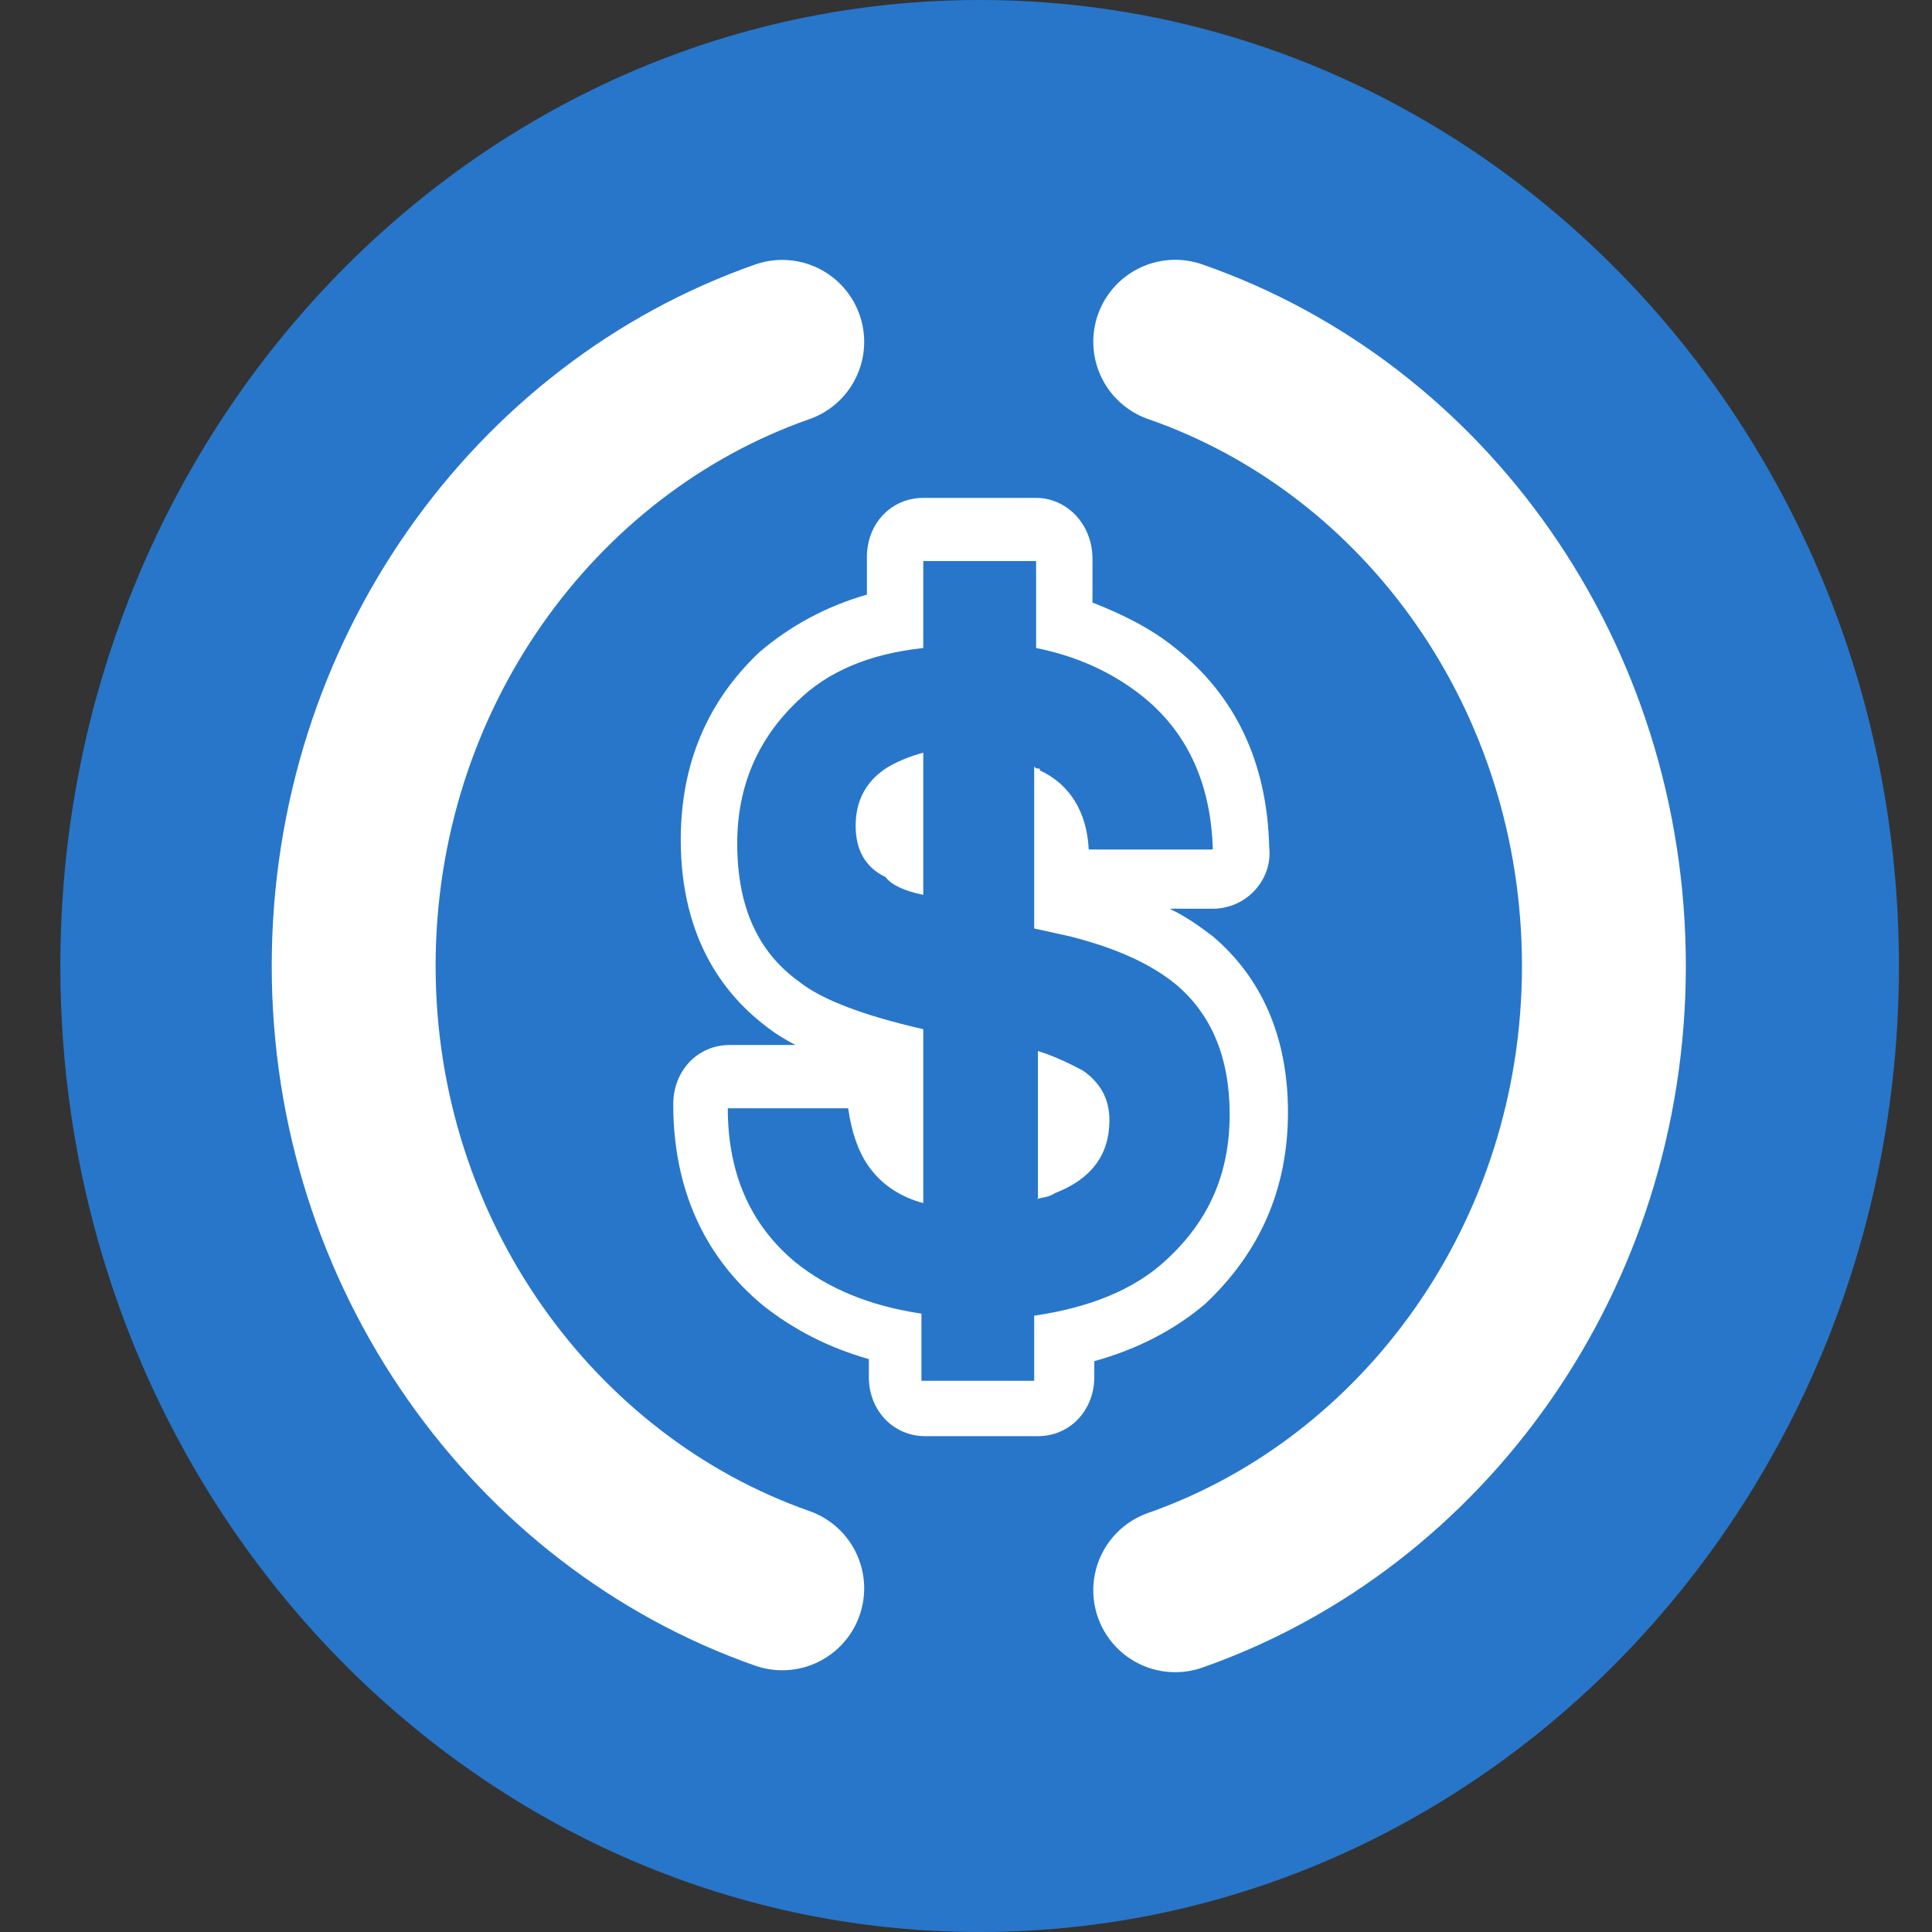 <svg width="17" height="17" viewBox="0 0 17 17" fill="none" xmlns="http://www.w3.org/2000/svg">
<rect x="0" y="0" width="17" height="17" fill="#333333" stroke="none"/>
<path d="M8.62 17C13.087 17 16.709 13.194 16.709 8.5C16.709 3.806 13.087 0 8.62 0C4.153 0 0.531 3.806 0.531 8.5C0.531 13.194 4.153 17 8.62 17Z" fill="#2776CA"/>
<path d="M9.117 4.902V5.702C9.464 5.771 9.778 5.91 10.043 6.119C10.44 6.432 10.655 6.884 10.672 7.475H9.58C9.563 7.144 9.414 6.901 9.15 6.779C9.15 6.762 9.15 6.762 9.133 6.762C9.117 6.762 9.117 6.762 9.1 6.745V8.17L9.414 8.239C9.828 8.344 10.126 8.483 10.341 8.657C10.655 8.917 10.82 9.3 10.82 9.804C10.82 10.325 10.639 10.742 10.258 11.09C9.977 11.351 9.58 11.507 9.1 11.577V12.15H8.108V11.559C7.645 11.49 7.281 11.334 6.999 11.107C6.602 10.777 6.404 10.325 6.404 9.752H7.463C7.496 9.978 7.562 10.169 7.678 10.308C7.777 10.43 7.926 10.534 8.124 10.586V9.056C7.595 8.935 7.231 8.796 7.033 8.639C6.669 8.378 6.487 7.979 6.487 7.422C6.487 6.918 6.669 6.501 7.016 6.171C7.281 5.91 7.645 5.754 8.124 5.702V4.937H9.117V4.902ZM8.124 7.874V6.623C7.992 6.658 7.876 6.71 7.793 6.762C7.611 6.884 7.529 7.057 7.529 7.266C7.529 7.475 7.611 7.631 7.793 7.718C7.843 7.787 7.959 7.84 8.124 7.874ZM9.117 10.551C9.183 10.534 9.232 10.534 9.282 10.499C9.596 10.377 9.762 10.169 9.762 9.856C9.762 9.665 9.679 9.526 9.53 9.421C9.431 9.369 9.299 9.3 9.133 9.248V10.551H9.117ZM9.117 4.381H8.124C7.843 4.381 7.628 4.606 7.628 4.902V5.232C7.264 5.337 6.95 5.51 6.685 5.736C6.222 6.171 5.99 6.727 5.99 7.388C5.99 8.292 6.404 8.778 6.751 9.039C6.817 9.091 6.9 9.143 6.999 9.195H6.421C6.139 9.195 5.924 9.421 5.924 9.717C5.924 10.447 6.189 11.055 6.718 11.49C6.983 11.698 7.281 11.855 7.645 11.959V12.116C7.645 12.411 7.86 12.637 8.141 12.637H9.133C9.414 12.637 9.629 12.411 9.629 12.116V11.977C10.01 11.872 10.341 11.698 10.605 11.473C11.085 11.021 11.333 10.464 11.333 9.786C11.333 9.126 11.102 8.604 10.672 8.239C10.556 8.152 10.44 8.066 10.291 7.996H10.672C10.804 7.996 10.936 7.944 11.036 7.84C11.135 7.735 11.184 7.596 11.168 7.457C11.151 6.71 10.87 6.119 10.341 5.702C10.126 5.528 9.878 5.406 9.613 5.302V4.919C9.613 4.606 9.381 4.381 9.117 4.381Z" fill="white"/>
<path d="M10.341 3.007C12.541 3.772 14.113 5.945 14.113 8.5C14.113 11.055 12.525 13.228 10.341 13.993" stroke="white" stroke-width="1.442" stroke-miterlimit="10" stroke-linecap="round" stroke-linejoin="round"/>
<path d="M6.883 13.976C4.7 13.211 3.112 11.038 3.112 8.5C3.112 5.945 4.7 3.772 6.883 3.008" stroke="white" stroke-width="1.442" stroke-miterlimit="10" stroke-linecap="round" stroke-linejoin="round"/>
</svg>
